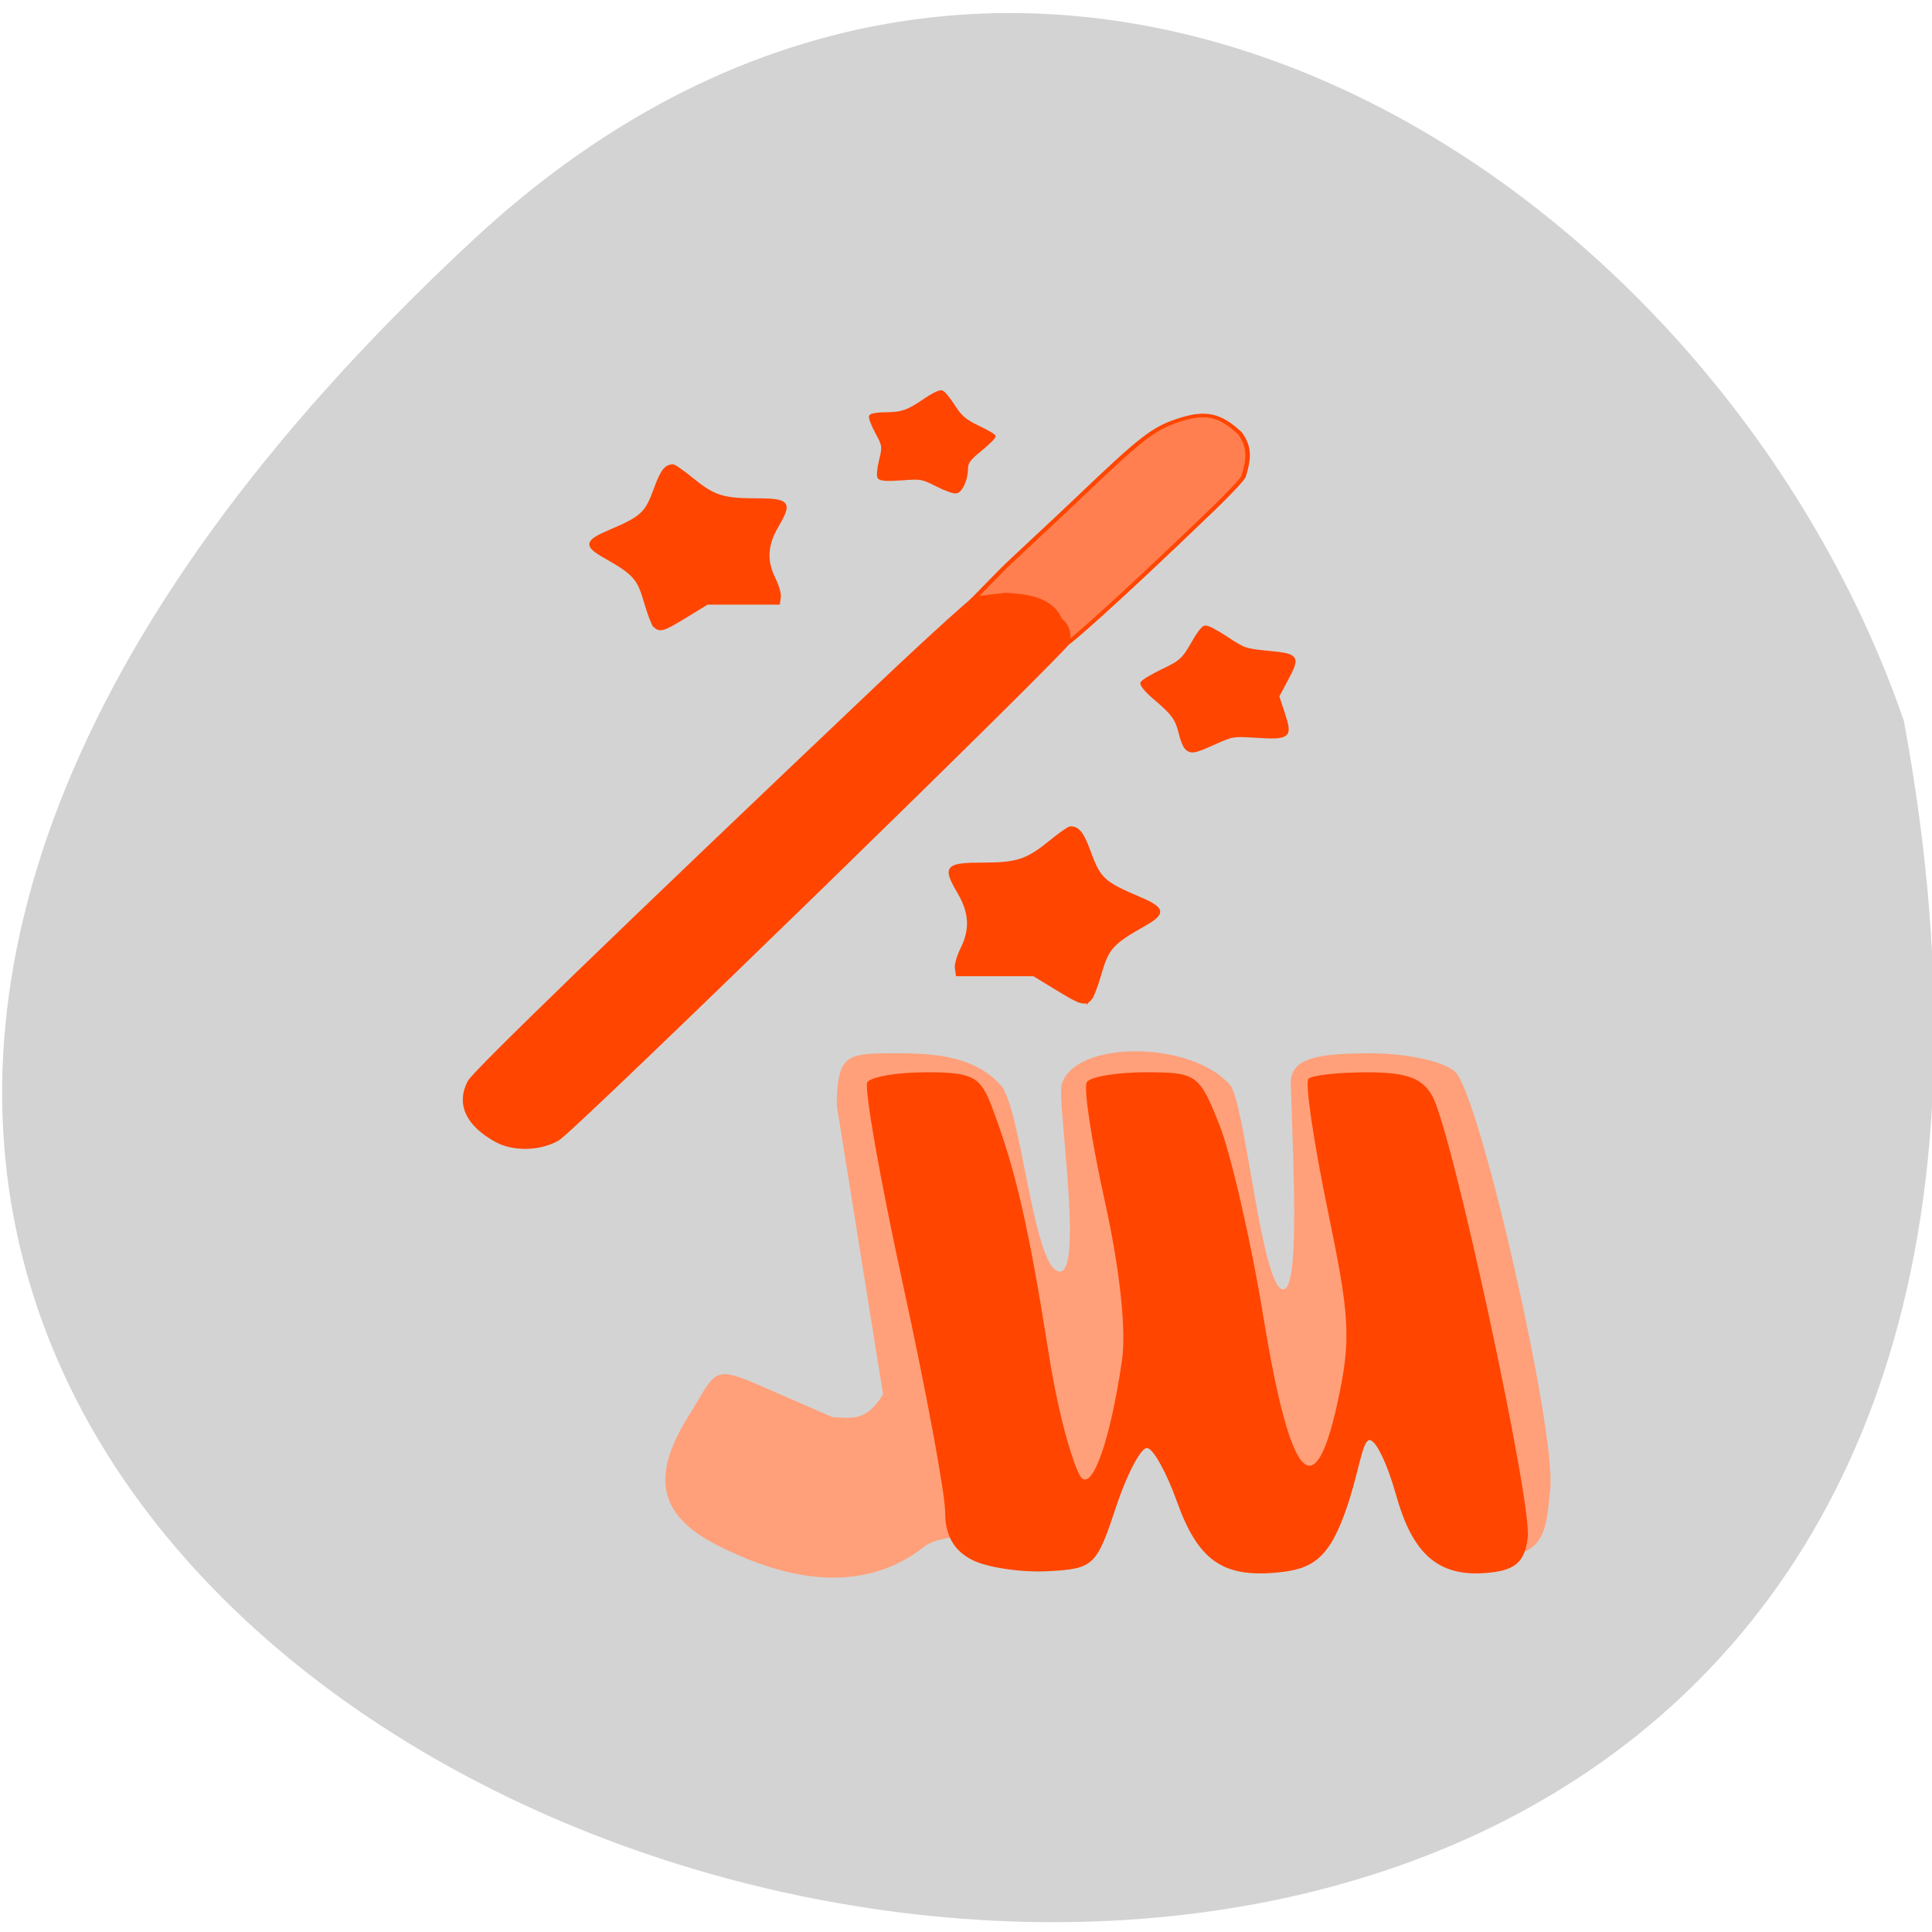<svg xmlns="http://www.w3.org/2000/svg" viewBox="0 0 256 256"><defs><clipPath><path transform="matrix(0.996 0 0 0.996 0.105 0.016)" d="m 47.41 6.348 v -1.75 c 0 -2.054 -1.664 -3.719 -3.719 -3.719 h -39.37 c -2.054 0 -3.719 1.664 -3.719 3.719 v 1.75"/></clipPath><clipPath><path d="m 27.643 3.295 l 13.09 13.09 h -11.07 c -0.978 0 -2.01 -1.035 -2.01 -2.01 v -11.07 z"/></clipPath></defs><path d="m 62.68 31.8 c -226.71 210.75 241.2 343.53 189.6 63.746 -25.452 -73.816 -116.81 -131.42 -189.6 -63.746 z" fill="#d3d3d3" color="#000"/><g transform="matrix(0.796 0 0 0.746 45.811 77.74)"><path d="m 62.809,170.76 c -10.558,-5.34 -12.278,-12.221 -5.825,-23.303 4.593,-7.889 3.898,-9.313 11.707,-5.685 l 12.338,5.733 c 3.193,0.136 5.601,0.888 8.413,-4.067 L 81.73,92.048 c 0.158,-9.379 1.737,-9.169 10.742,-9.169 8.255,0 13.08,1.639 16.523,5.607 3.484,4.02 5.411,32.31 9.718,33.15 4.248,0.833 -0.307,-30.11 0.455,-33.15 1.991,-7.95 21.514,-7.95 28.03,0 2.528,3.084 5.235,35.872 8.796,36.32 2.661,0.335 1.909,-18.686 1.319,-36.32 -0.156,-4.678 4.062,-5.607 13.274,-5.607 6.364,0 12.787,1.577 14.273,3.505 4.278,5.547 16.611,63.46 15.656,73.885 -0.788,8.599 -1.101,11.651 -9.919,12.422 -11,-0.181 -13.694,-15 -18.27,-25.22 l -9.679,16.846 c -13.208,20.941 -21.16,-2.478 -29.27,-14.332 -11.08,27.718 -27.913,14.834 -36.807,20.3 -12.837,11.07 -28.458,3.164 -33.76,0.482 z" fill="#ffa07a"/><path d="m 104.35 172.9 c -3.099 -1.64 -4.565 -4.359 -4.565 -8.467 0 -3.328 -3.147 -21.479 -6.993 -40.33 -3.846 -18.856 -6.531 -35.09 -5.966 -36.07 0.564 -0.98 4.97 -1.782 9.79 -1.782 7.692 0 9.02 0.732 10.889 5.986 3.994 11.248 6.152 21.23 9.533 44.08 1.86 12.571 4.5 20.916 5.439 21.966 1.794 2.01 4.711 -6.099 6.744 -20.878 0.733 -5.325 -0.372 -16.266 -2.844 -28.17 -2.223 -10.702 -3.584 -20.253 -3.02 -21.22 0.559 -0.971 4.972 -1.766 9.806 -1.766 8.446 0 8.924 0.361 12.242 9.252 1.899 5.088 5.252 20.511 7.365 34.29 4.61 30.06 8.553 33.04 12.193 15.758 2.549 -12.1 2.141 -15.982 -1.591 -35.31 -2.302 -11.926 -3.704 -22.2 -3.115 -22.833 0.589 -0.632 4.994 -1.149 9.79 -1.149 6.653 0 9.236 1.035 10.899 4.369 3.326 6.668 16.505 71.83 15.815 78.19 -0.462 4.263 -1.916 5.764 -6.086 6.28 -8.474 1.049 -12.986 -2.866 -15.82 -13.731 -1.43 -5.48 -3.479 -10.153 -4.554 -9.769 -1.075 0.384 -1.646 5.448 -3.483 11.393 -2.997 9.698 -5.826 11.499 -11.702 12.11 -9.151 0.948 -13.257 -2.154 -16.78 -12.681 -1.674 -5 -3.877 -9.242 -4.897 -9.428 -1.019 -0.186 -3.375 4.56 -5.235 10.546 -3.245 10.444 -3.703 10.903 -11.333 11.335 -4.373 0.248 -10.01 -0.637 -12.516 -1.965 z" fill="#ff4500"/></g><g transform="matrix(0.542 0 0 0.433 9.348 18.915)" fill="#ff4500" stroke="#ff4500"><path d="m 104.25 305.42 c -7.153 -4.86 -9.526 -11.293 -6.676 -18.1 1.244 -2.971 36.562 -45.751 99.45 -120.47 14 -16.637 26.11 -30.29 26.9 -30.25 17.531 0.969 20.323 13.283 20.253 15.843 -0.053 1.949 -121.22 149.61 -125.09 152.45 -4.248 3.111 -10.699 3.339 -14.84 0.525 z"/><g transform="matrix(1.556 0 0 1.558 -8.769 -5.671)" stroke-width="0.684"><path d="m 97.5,98.54 c -0.269,-0.324 -0.921,-2.473 -1.45,-4.776 -1.056,-4.595 -1.762,-5.572 -6.404,-8.861 -3.047,-2.159 -2.934,-2.937 0.714,-4.879 5.187,-2.762 5.843,-3.524 7.276,-8.453 0.98,-3.371 1.596,-4.407 2.63,-4.425 0.212,-0.004 1.615,1.247 3.118,2.78 3.134,3.197 4.781,3.875 9.432,3.884 5.665,0.011 5.919,0.372 3.676,5.224 -1.695,3.667 -1.819,6.743 -0.416,10.283 0.525,1.323 0.894,2.923 0.82,3.554 l -0.134,1.148 h -5.575 -5.575 l -3.342,2.555 c -3.546,2.711 -3.998,2.897 -4.771,1.966 z"/><path d="m 181.02,122.52 c -0.274,-0.33 -0.7,-1.668 -0.948,-2.973 -0.522,-2.754 -1.145,-3.809 -4.086,-6.921 -1.24,-1.312 -2.047,-2.537 -1.909,-2.897 0.131,-0.343 1.583,-1.43 3.227,-2.416 2.997,-1.799 3.257,-2.111 5.104,-6.154 0.55,-1.204 1.228,-2.263 1.507,-2.354 0.279,-0.091 1.77,0.886 3.313,2.17 2.708,2.254 2.937,2.351 6.602,2.798 4.575,0.558 4.691,0.79 2.714,5.435 l -1.342,3.154 0.91,3.474 c 1.176,4.49 0.938,4.732 -4.273,4.332 -3.571,-0.274 -3.673,-0.254 -6.516,1.336 -3.205,1.792 -3.584,1.882 -4.302,1.016 z"/><path d="m 141.83 70.849 c -2.34 -1.484 -2.512 -1.522 -5.581 -1.24 -2.213 0.203 -3.262 0.135 -3.486 -0.228 -0.176 -0.285 -0.068 -1.789 0.241 -3.342 0.538 -2.707 0.512 -2.937 -0.627 -5.564 -0.654 -1.507 -1.075 -2.923 -0.937 -3.147 0.138 -0.224 1.127 -0.407 2.196 -0.407 2.59 0 3.681 -0.466 6.202 -2.648 1.166 -1.01 2.341 -1.762 2.611 -1.672 0.27 0.09 1.097 1.343 1.838 2.785 1.091 2.122 1.812 2.898 3.789 4.072 1.343 0.798 2.497 1.615 2.564 1.816 0.067 0.201 -0.882 1.379 -2.109 2.619 -1.816 1.835 -2.23 2.54 -2.23 3.795 0 1.911 -0.767 4.198 -1.504 4.48 -0.304 0.117 -1.64 -0.477 -2.968 -1.319 z"/></g><path d="m 241.85,145.91 c -2.378,-7.317 -10.172,-7.282 -13.237,-7.641 l -7.705,1.148 6.736,-8.604 c 2.289,-2.924 10.941,-12.775 18.839,-22.21 15.1,-18.05 18.11,-21 23.935,-23.498 6.912,-2.963 10.482,-2.07 15.521,3.882 2.504,4.432 2.086,7.942 0.826,13.165 -0.392,0.999 -3.727,5.449 -7.412,9.889 -26.434,31.848 -34.592,40.14 -35.29,40.801 -0.565,0.529 0.862,-3.998 -2.208,-6.929 z" fill="#ff7f50" stroke-width="1.1"/><path d="m 249.11,262.01 c 0.448,-0.539 1.537,-4.116 2.419,-7.949 1.761,-7.648 2.938,-9.274 10.682,-14.747 5.083,-3.593 4.893,-4.888 -1.19,-8.121 -8.652,-4.597 -9.746,-5.865 -12.136,-14.07 -1.635,-5.61 -2.661,-7.334 -4.387,-7.365 -0.354,-0.006 -2.694,2.076 -5.201,4.627 -5.228,5.32 -7.974,6.448 -15.732,6.464 -9.448,0.019 -9.872,0.62 -6.132,8.695 2.827,6.103 3.034,11.222 0.694,17.11 -0.875,2.202 -1.491,4.864 -1.368,5.916 l 0.223,1.911 h 9.298 9.298 l 5.574,4.252 c 5.915,4.512 6.669,4.822 7.958,3.272 z" stroke-width="1.14"/></g></svg>